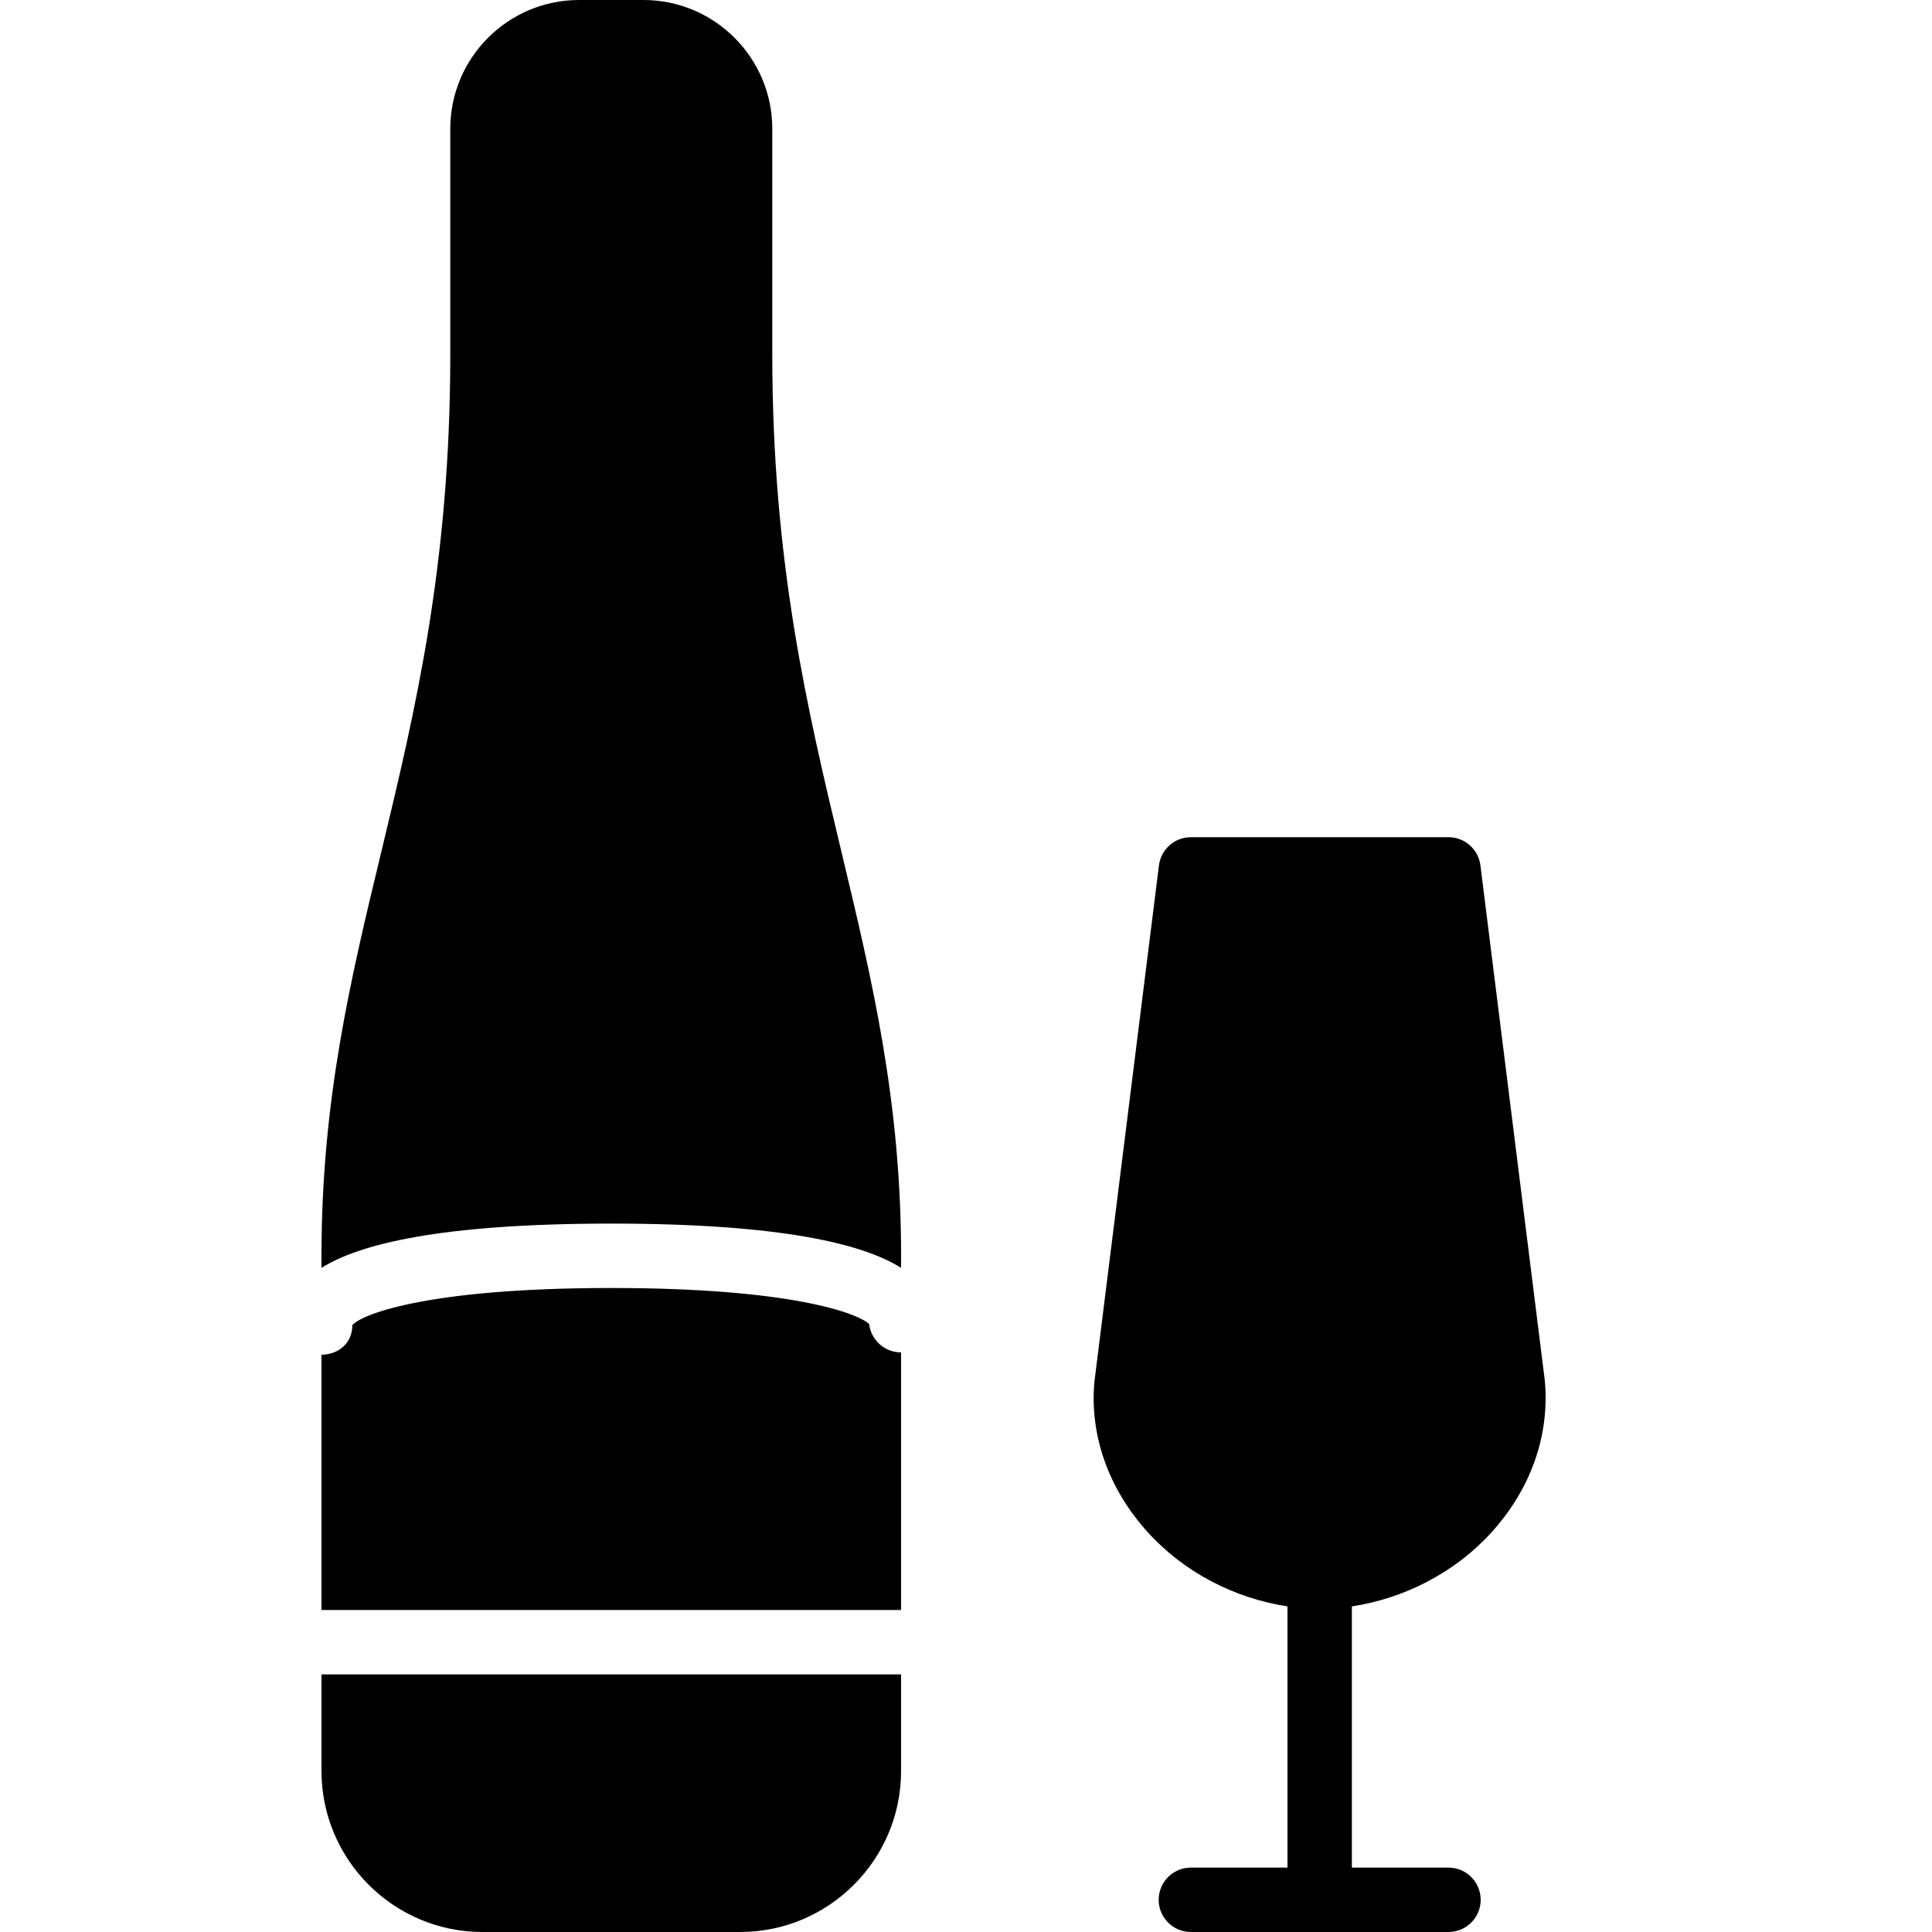 <?xml version="1.0" encoding="iso-8859-1"?>
<!-- Generator: Adobe Illustrator 19.2.1, SVG Export Plug-In . SVG Version: 6.00 Build 0)  -->
<svg version="1.1" xmlns="http://www.w3.org/2000/svg" xmlns:xlink="http://www.w3.org/1999/xlink" x="0px" y="0px"
	 viewBox="0 0 30 30" style="enable-background:new 0 0 30 30;" xml:space="preserve">
<g id="Event">
</g>
<g id="Event_2">
</g>
<g id="Add_Event">
</g>
<g id="Remove_Event">
</g>
<g id="Event_Reminder">
</g>
<g id="Wine_Glass">
</g>
<g id="Toast">
</g>
<g id="Champagne">
	<g>
		<g>
			<path d="M13.992,21c-0.256,0-0.467-0.192-0.496-0.441C13.318,20.395,12.3,20,9.492,20c-2.924,0-3.907,0.428-4.021,0.578
				c0,0.273-0.208,0.454-0.479,0.459V25h9V21z"/>
			<path d="M9.492,19c2.689,0,3.926,0.327,4.5,0.687V19.5c0-2.405-0.451-4.29-0.929-6.285c-0.526-2.2-1.071-4.476-1.071-7.715V2
				c0-1.103-0.897-2-2-2h-1c-1.103,0-2,0.897-2,2v3.5c0,3.273-0.545,5.54-1.072,7.731c-0.478,1.981-0.928,3.854-0.928,6.269v0.187
				C5.566,19.327,6.802,19,9.492,19z"/>
			<path d="M4.992,26v1.5c0,1.378,1.121,2.5,2.5,2.5h4c1.379,0,2.5-1.122,2.5-2.5V26H4.992z"/>
		</g>
		<path d="M23.152,23.803c0.616-0.675,0.914-1.509,0.836-2.365l-1-8C22.957,13.188,22.744,13,22.492,13h-4
			c-0.252,0-0.465,0.188-0.496,0.438l-1.002,8.017c-0.076,0.839,0.222,1.673,0.838,2.348c0.568,0.622,1.351,1.018,2.16,1.141V29
			h-1.5c-0.276,0-0.5,0.224-0.5,0.5s0.224,0.5,0.5,0.5h4c0.276,0,0.5-0.224,0.5-0.5s-0.224-0.5-0.5-0.5h-1.5v-4.056
			C21.801,24.821,22.584,24.425,23.152,23.803z"/>
	</g>
</g>
<g id="Champagne_Open">
</g>
<g id="Alcohol_Drink">
</g>
<g id="Beer_Glass">
</g>
<g id="Party_Cake">
</g>
<g id="Pizza_Food">
</g>
<g id="Disco_Ball">
</g>
<g id="Equalizer">
</g>
<g id="DJ">
</g>
<g id="Tent">
</g>
<g id="Firework_1">
</g>
<g id="Firework_2">
</g>
<g id="Party_Glasses">
</g>
<g id="Barbeque">
</g>
<g id="Horn">
</g>
<g id="Speaker">
</g>
<g id="VIP">
</g>
<g id="Event_Ticket">
</g>
<g id="VIP_Ticket">
</g>
<g id="Popcorn">
</g>
<g id="Cord">
</g>
<g id="Invitation_1">
</g>
<g id="Invitation_2">
</g>
</svg>
